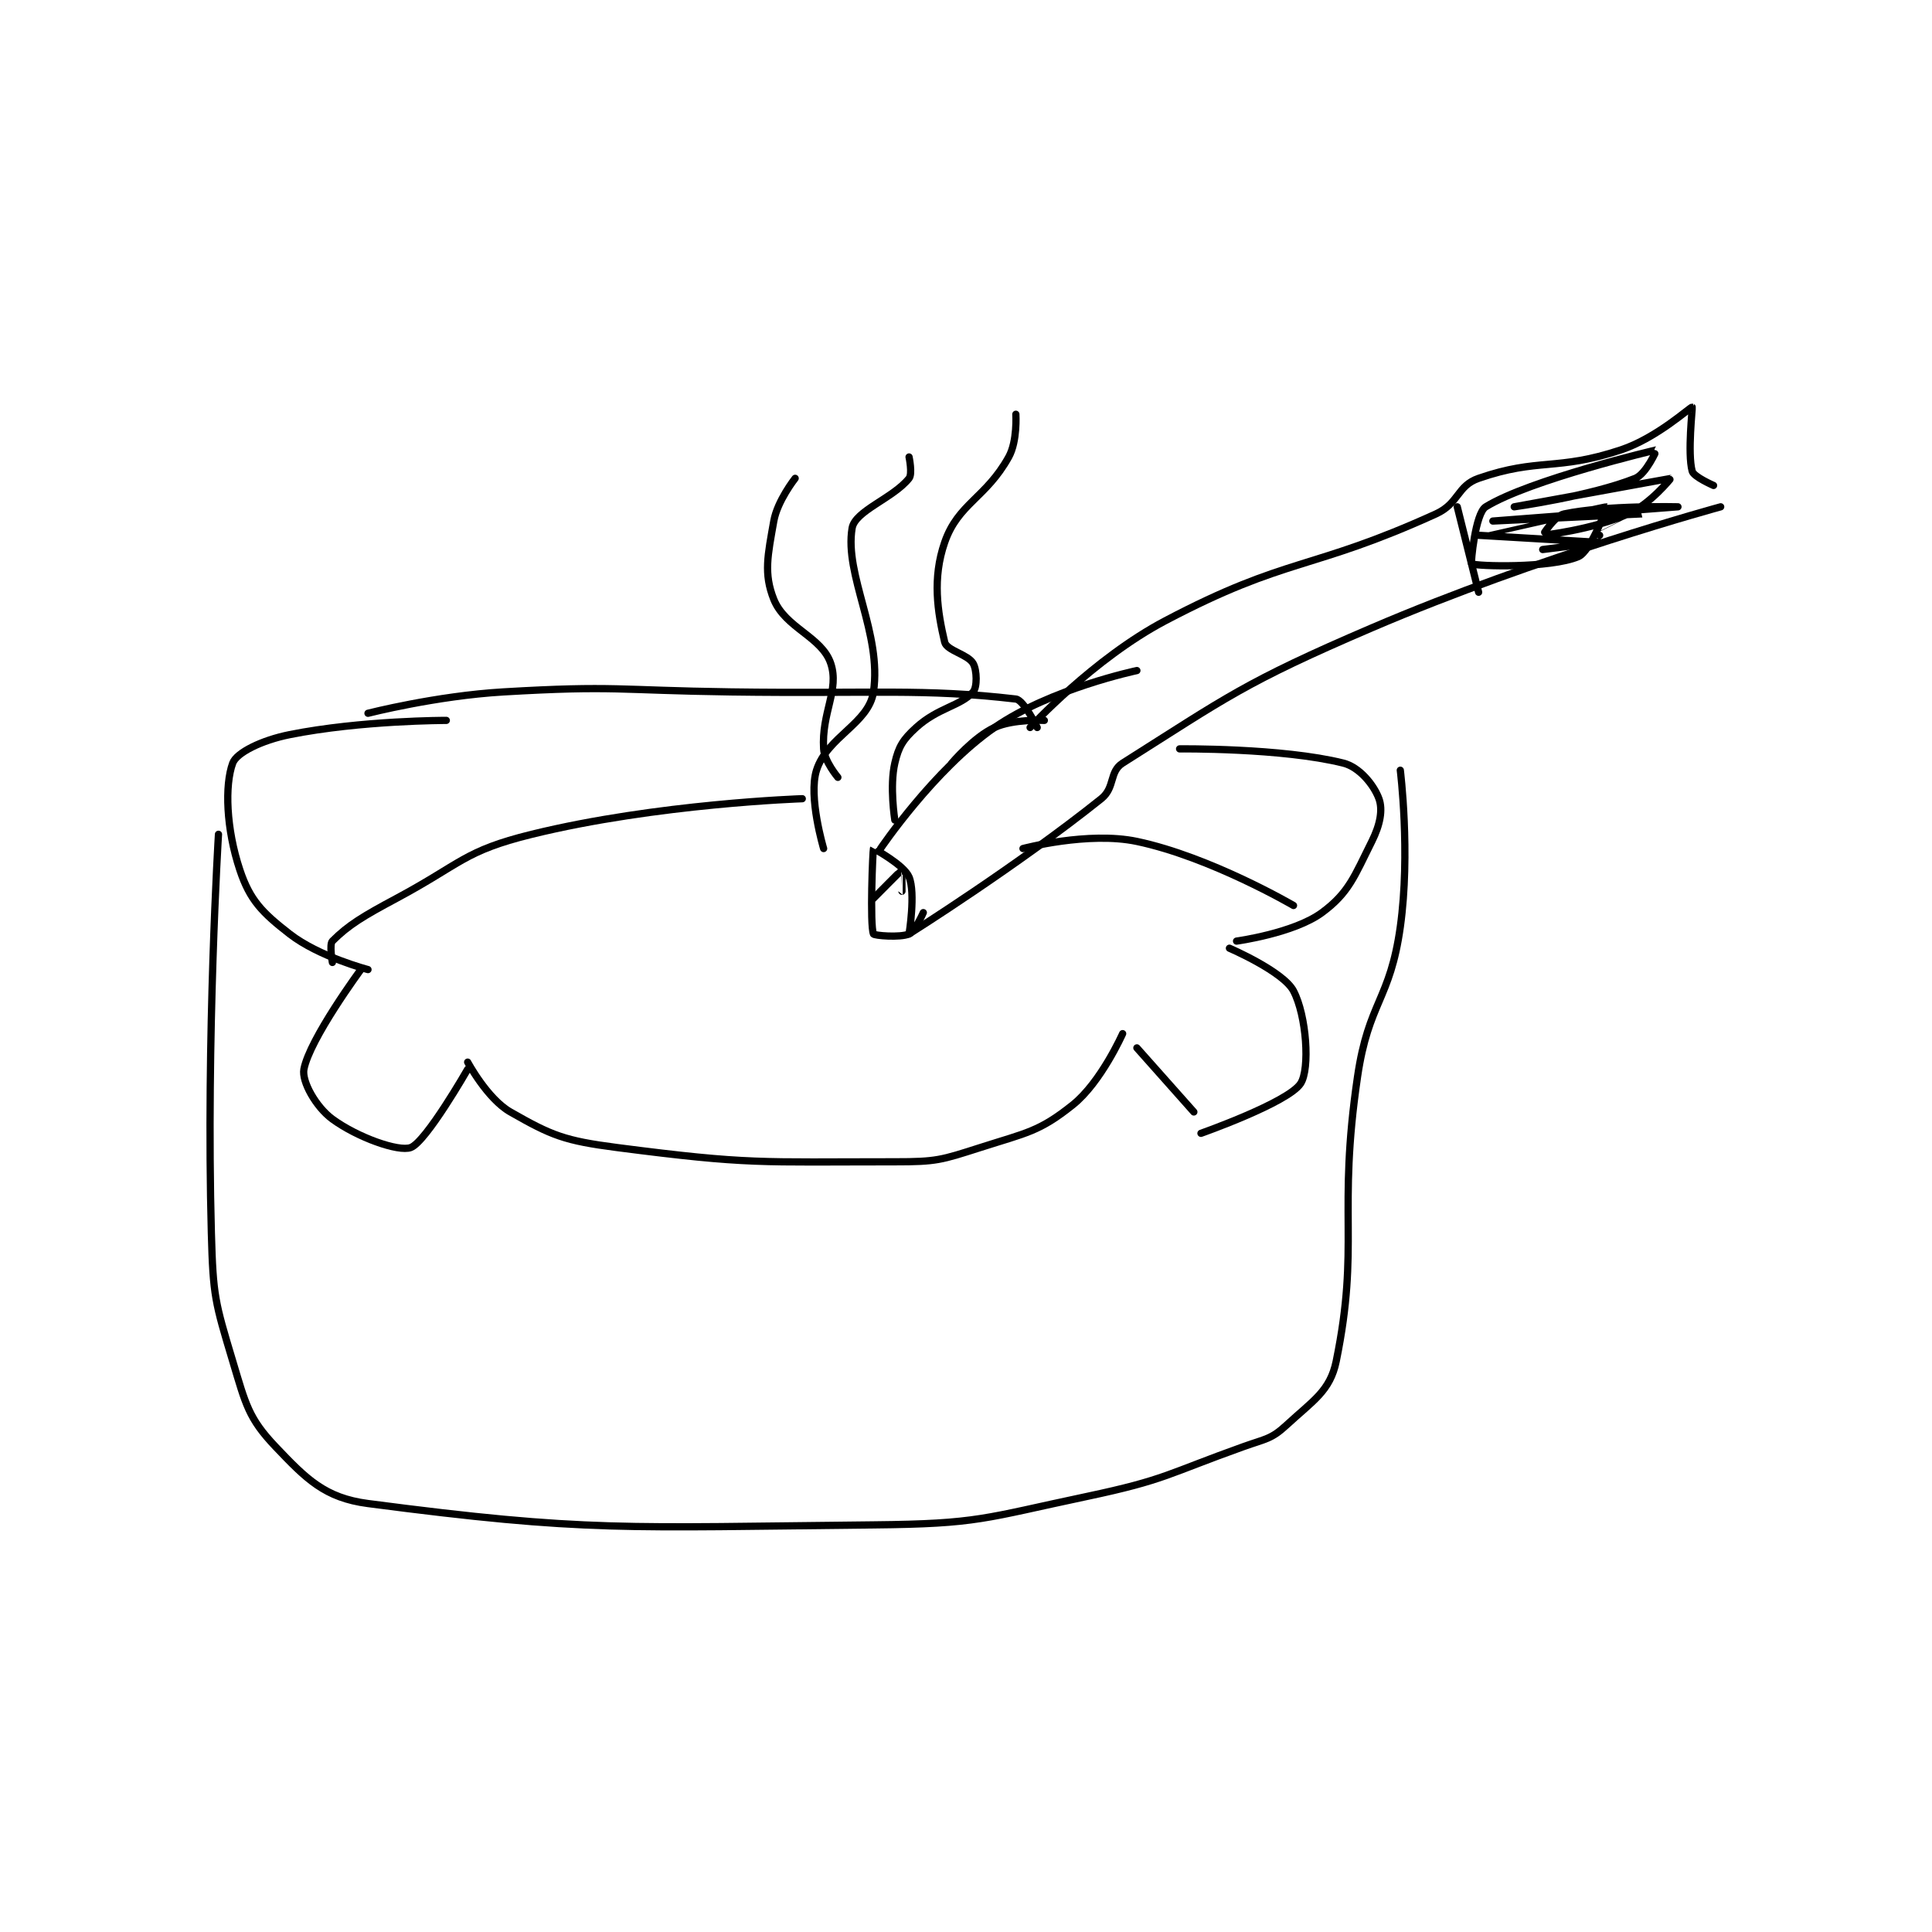 <?xml version="1.0" encoding="utf-8"?>
<!DOCTYPE svg PUBLIC "-//W3C//DTD SVG 1.1//EN" "http://www.w3.org/Graphics/SVG/1.1/DTD/svg11.dtd">
<svg viewBox="0 0 800 800" preserveAspectRatio="xMinYMin meet" xmlns="http://www.w3.org/2000/svg" version="1.1">
<g fill="none" stroke="black" stroke-linecap="round" stroke-linejoin="round" stroke-width="1.018">
<g transform="translate(87.52,168.588) scale(2.948) translate(-172.5,-169.667)">
<path id="0" d="M208.5 261.667 C208.5 261.667 211.249 266.809 214.5 268.667 C220.306 271.984 222.083 272.705 229.5 273.667 C248.11 276.079 249.452 275.667 268.5 275.667 C274.361 275.667 274.969 275.437 280.5 273.667 C287.029 271.577 288.786 271.438 293.5 267.667 C297.472 264.489 300.5 257.667 300.5 257.667 "/>
<path id="1" d="M208.5 262.667 C208.5 262.667 202.661 272.87 200.5 273.667 C198.792 274.296 193.02 272.248 189.5 269.667 C187.192 267.974 185.174 264.377 185.5 262.667 C186.311 258.41 193.5 248.667 193.5 248.667 "/>
<path id="2" d="M302.5 259.667 L310.5 268.667 "/>
<path id="3" d="M315.5 245.667 C315.5 245.667 323.054 248.919 324.5 251.667 C326.322 255.128 326.838 262.608 325.5 264.667 C323.756 267.35 311.5 271.667 311.5 271.667 "/>
<path id="4" d="M194.5 248.667 C194.5 248.667 187.623 246.873 183.5 243.667 C179.623 240.651 177.921 238.929 176.5 234.667 C174.578 228.9 174.359 222.763 175.5 219.667 C176.042 218.196 179.555 216.456 183.5 215.667 C193.542 213.658 205.5 213.667 205.5 213.667 "/>
<path id="5" d="M316.5 244.667 C316.5 244.667 324.563 243.568 328.5 240.667 C332.284 237.878 333.057 235.552 335.5 230.667 C336.676 228.314 337.066 226.222 336.5 224.667 C335.816 222.785 333.792 220.24 331.5 219.667 C322.88 217.512 308.5 217.667 308.5 217.667 "/>
<path id="6" d="M288.5 214.667 C288.5 214.667 286.621 210.797 285.5 210.667 C272.519 209.157 265.497 209.944 245.5 209.667 C229.508 209.445 229.25 208.74 213.5 209.667 C204.061 210.222 194.5 212.667 194.5 212.667 "/>
<path id="7" d="M173.5 229.667 C173.5 229.667 171.757 258.166 172.5 285.667 C172.74 294.55 173.013 295.376 175.5 303.667 C177.316 309.72 177.72 311.688 181.5 315.667 C185.846 320.241 188.444 322.874 194.5 323.667 C225.28 327.697 230.557 327.013 265.5 326.667 C280.29 326.52 280.963 325.742 295.5 322.667 C306.566 320.326 306.767 319.5 317.5 315.667 C320.598 314.56 321.359 314.643 323.5 312.667 C327.238 309.216 329.642 307.872 330.5 303.667 C333.842 287.291 330.64 283.051 333.5 263.667 C335.048 253.177 338.062 252.969 339.5 242.667 C340.948 232.288 339.5 220.667 339.5 220.667 "/>
<path id="8" d="M270.5 243.667 C270.5 243.667 285.714 234.096 297.5 224.667 C299.455 223.103 298.594 220.871 300.5 219.667 C315.049 210.478 317.518 208.373 335.5 200.667 C358.96 190.612 384.5 183.667 384.5 183.667 "/>
<path id="9" d="M287.5 214.667 C287.5 214.667 296.412 204.976 306.5 199.667 C323.715 190.606 326.852 192.689 344.5 184.667 C347.757 183.186 347.454 180.721 350.5 179.667 C358.926 176.75 361.451 178.683 370.5 175.667 C375.59 173.97 380.278 169.6 380.5 169.667 C380.573 169.689 379.81 176.136 380.5 178.667 C380.716 179.459 383.5 180.667 383.5 180.667 "/>
<path id="10" d="M289.5 213.667 C289.5 213.667 285.135 213.451 282.5 214.667 C279.567 216.02 276.5 219.667 276.5 219.667 "/>
<path id="11" d="M270.5 243.667 C270.5 243.667 271.437 237.916 270.5 235.667 C269.787 233.956 265.507 231.656 265.5 231.667 C265.405 231.819 264.967 242.389 265.5 243.667 C265.592 243.889 269.224 244.214 270.5 243.667 C271.339 243.307 272.5 240.667 272.5 240.667 "/>
<path id="12" d="M266.5 231.667 C266.5 231.667 273.974 220.587 282.5 214.667 C290.336 209.225 302.5 206.667 302.5 206.667 "/>
<path id="13" d="M347.5 183.667 L350.5 195.667 "/>
<path id="14" d="M265.5 238.667 C265.5 238.667 269.45 234.679 269.5 234.667 C269.508 234.665 269.5 237.667 269.5 237.667 "/>
<path id="15" d="M367.5 187.667 C367.5 187.667 373.505 184.667 373.5 184.667 C373.481 184.664 352.5 185.667 352.5 185.667 C352.5 185.667 378.5 183.667 378.5 183.667 C378.5 183.667 368.441 183.416 362.5 184.667 C361.169 184.947 359.492 187.667 359.5 187.667 C359.531 187.667 366.473 186.901 371.5 184.667 C374.6 183.289 377.512 179.667 377.5 179.667 C377.454 179.664 355.5 183.667 355.5 183.667 C355.5 183.667 366.24 182.171 372.5 179.667 C374.048 179.047 375.514 175.664 375.5 175.667 C375.403 175.685 357.694 179.855 351.5 183.667 C350.017 184.579 349.392 191.609 349.5 191.667 C350.174 192.03 360.552 192.329 364.5 190.667 C366.279 189.918 368.532 183.673 368.5 183.667 C368.281 183.62 350.5 187.665 350.5 187.667 C350.5 187.667 367.499 188.667 367.5 188.667 C367.5 188.667 359.5 189.667 359.5 189.667 "/>
<path id="16" d="M268.5 227.667 C268.5 227.667 267.744 222.942 268.5 219.667 C269.038 217.336 269.654 216.345 271.5 214.667 C274.57 211.876 277.74 211.646 279.5 209.667 C280.081 209.013 280.051 206.632 279.5 205.667 C278.771 204.392 275.781 203.862 275.5 202.667 C274.501 198.422 273.747 193.73 275.5 188.667 C277.392 183.2 281.285 182.453 284.5 176.667 C285.74 174.435 285.5 170.667 285.5 170.667 "/>
<path id="17" d="M258.5 231.667 C258.5 231.667 256.316 224.389 257.5 220.667 C259.002 215.946 264.847 214.104 265.5 209.667 C266.709 201.445 261.396 193.289 262.5 186.667 C262.909 184.214 268.252 182.476 270.5 179.667 C271.003 179.038 270.5 176.667 270.5 176.667 "/>
<path id="18" d="M260.5 221.667 C260.5 221.667 258.61 219.433 258.5 217.667 C258.181 212.556 260.749 209.414 259.5 205.667 C258.251 201.92 253.106 200.681 251.5 196.667 C250.052 193.047 250.655 190.452 251.5 185.667 C252.001 182.826 254.5 179.667 254.5 179.667 "/>
<path id="19" d="M189.5 247.667 C189.5 247.667 189.047 245.12 189.5 244.667 C191.766 242.401 193.805 241.182 198.5 238.667 C207.657 233.761 207.974 232.006 217.5 229.667 C235.118 225.339 255.5 224.667 255.5 224.667 "/>
<path id="20" d="M286.5 231.667 C286.5 231.667 295.676 229.23 302.5 230.667 C312.826 232.841 324.5 239.667 324.5 239.667 "/>
</g>
</g>
</svg>
